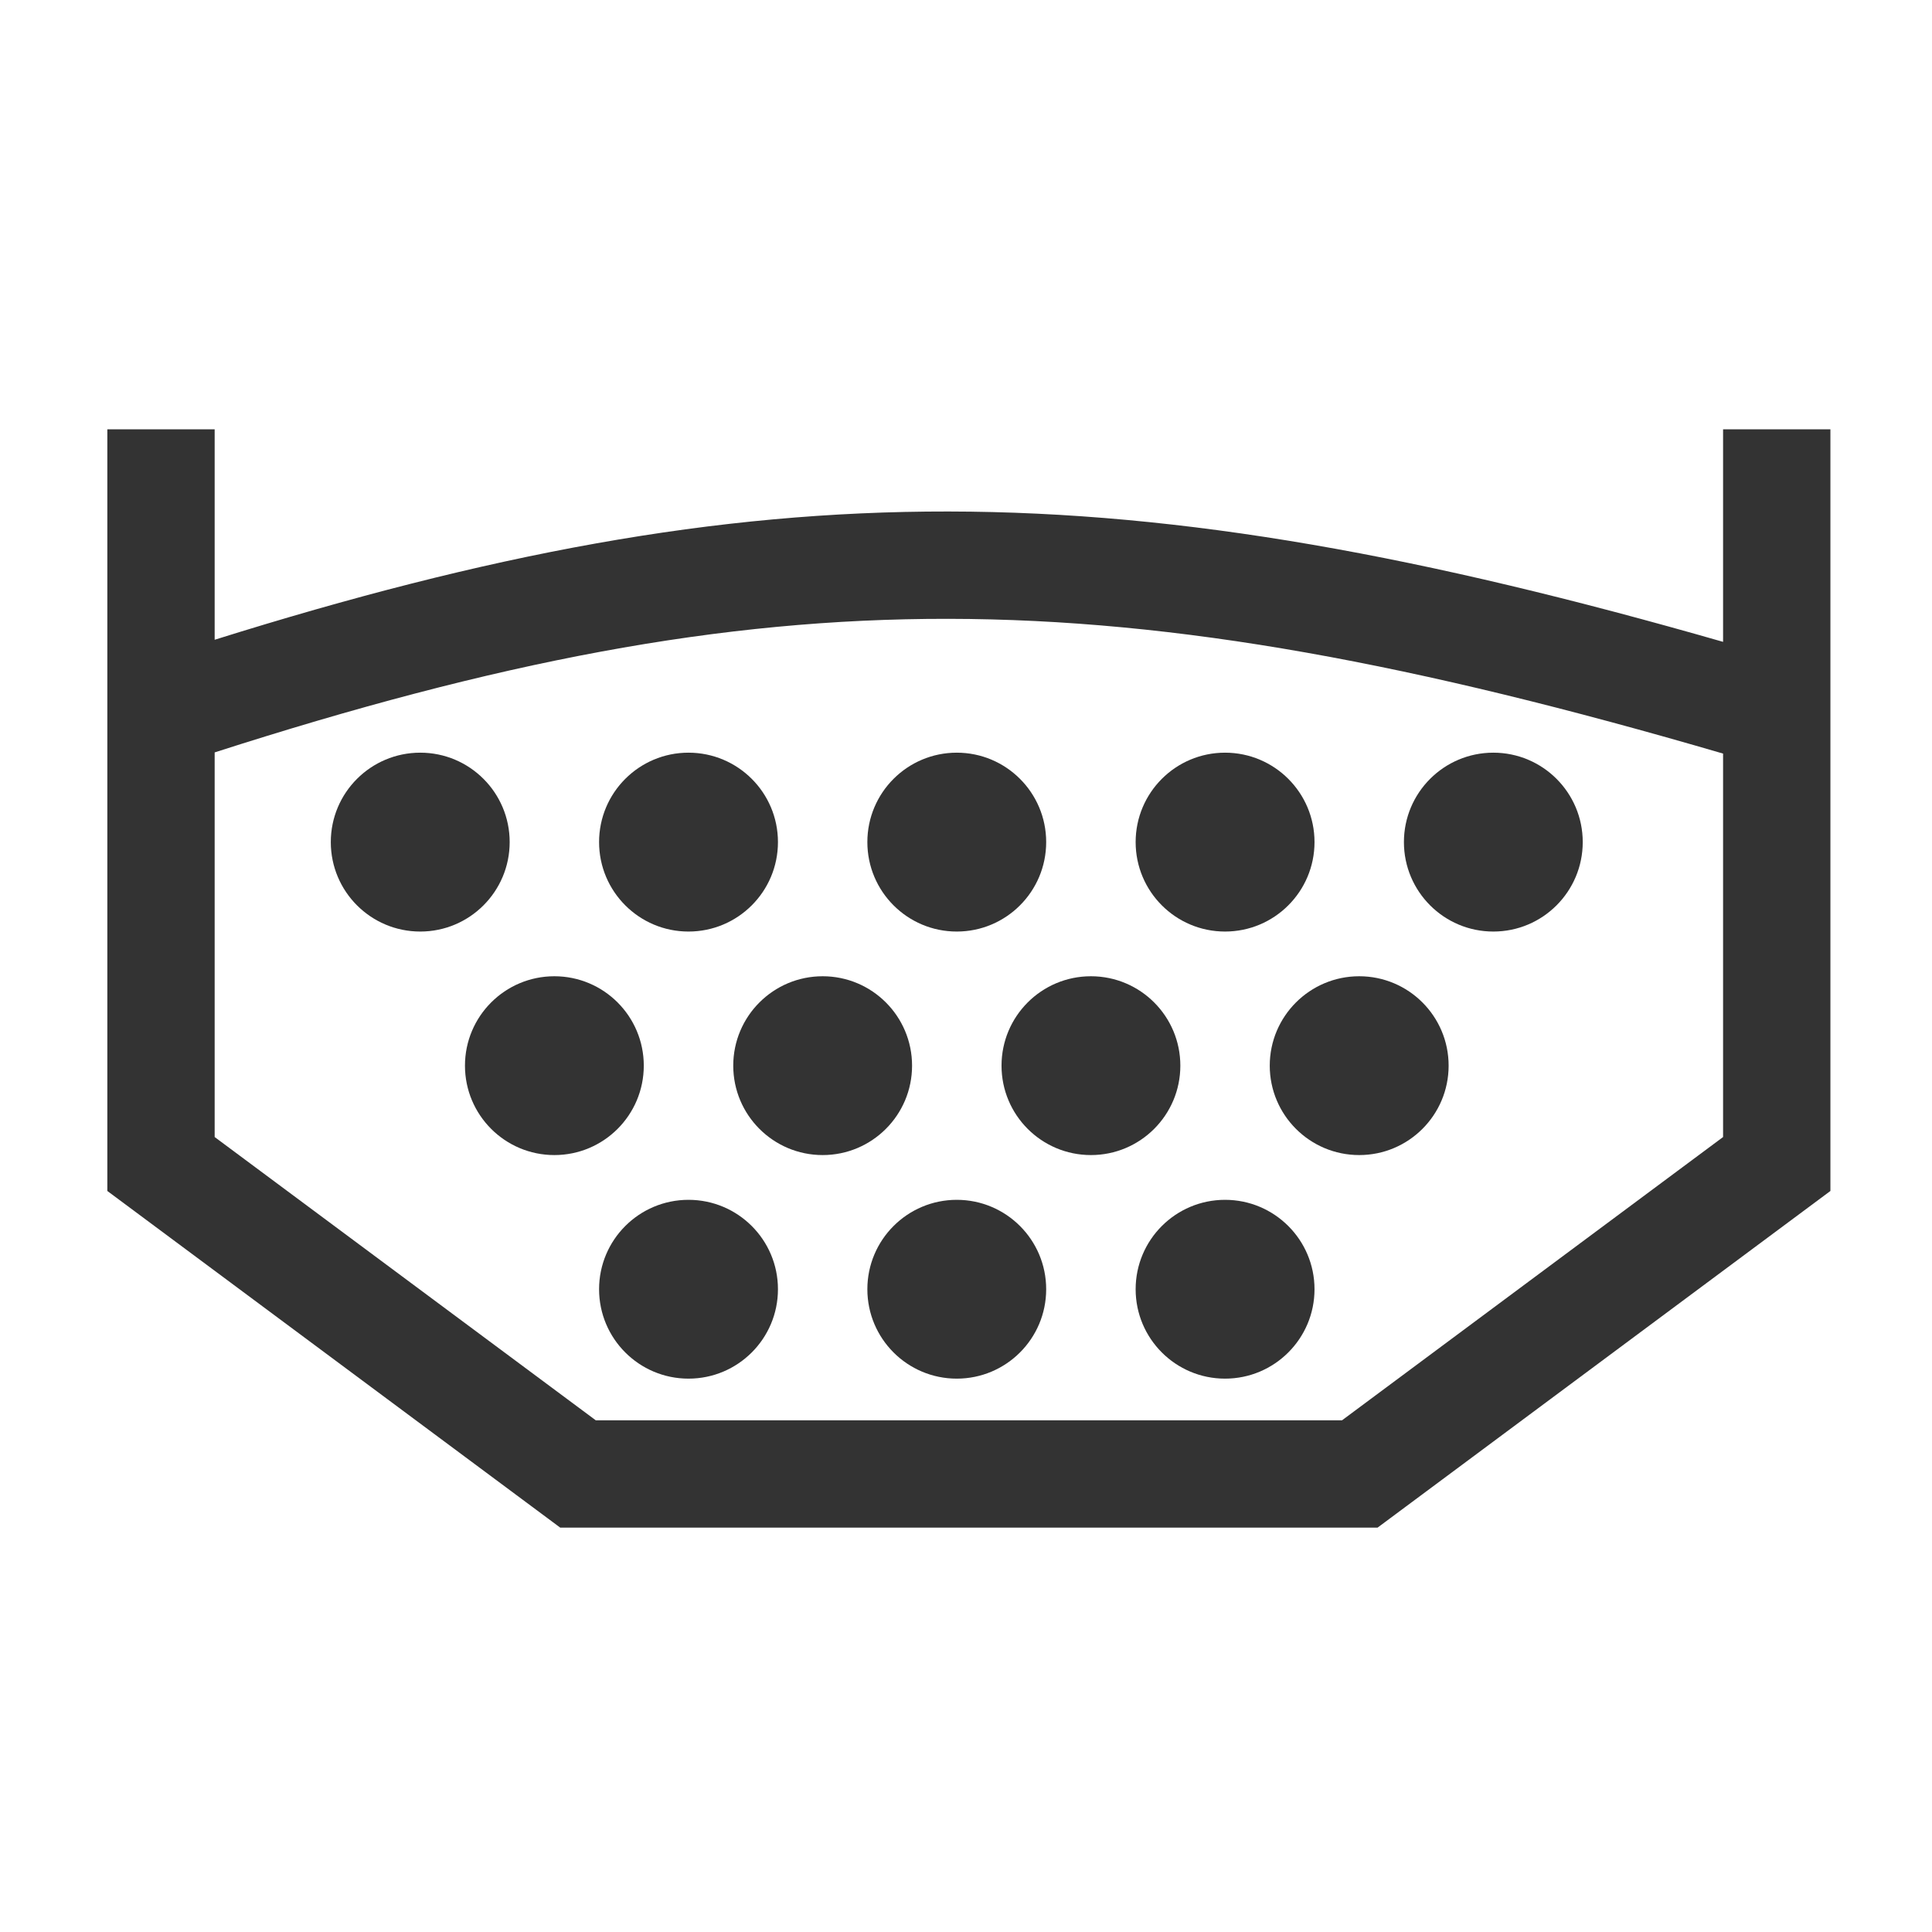 <svg width="36" height="36" viewBox="0 0 36 36" fill="none" xmlns="http://www.w3.org/2000/svg">
<path d="M9.497 15.691C9.497 16.612 8.751 17.358 7.831 17.358C6.91 17.358 6.164 16.612 6.164 15.691C6.164 14.771 6.91 14.025 7.831 14.025C8.751 14.025 9.497 14.771 9.497 15.691Z" fill="#333333"/>
<path d="M14.496 15.691C14.496 16.612 13.75 17.358 12.829 17.358C11.909 17.358 11.163 16.612 11.163 15.691C11.163 14.771 11.909 14.025 12.829 14.025C13.75 14.025 14.496 14.771 14.496 15.691Z" fill="#333333"/>
<path d="M12.829 25.689C13.75 25.689 14.496 24.943 14.496 24.023C14.496 23.103 13.75 22.357 12.829 22.357C11.909 22.357 11.163 23.103 11.163 24.023C11.163 24.943 11.909 25.689 12.829 25.689Z" fill="#333333"/>
<path d="M11.996 19.857C11.996 20.777 11.25 21.523 10.33 21.523C9.41 21.523 8.664 20.777 8.664 19.857C8.664 18.937 9.41 18.191 10.33 18.191C11.25 18.191 11.996 18.937 11.996 19.857Z" fill="#333333"/>
<path d="M15.329 21.523C16.249 21.523 16.995 20.777 16.995 19.857C16.995 18.937 16.249 18.191 15.329 18.191C14.409 18.191 13.663 18.937 13.663 19.857C13.663 20.777 14.409 21.523 15.329 21.523Z" fill="#333333"/>
<path d="M21.994 19.857C21.994 20.777 21.248 21.523 20.328 21.523C19.407 21.523 18.662 20.777 18.662 19.857C18.662 18.937 19.407 18.191 20.328 18.191C21.248 18.191 21.994 18.937 21.994 19.857Z" fill="#333333"/>
<path d="M17.828 25.689C18.748 25.689 19.494 24.943 19.494 24.023C19.494 23.103 18.748 22.357 17.828 22.357C16.908 22.357 16.162 23.103 16.162 24.023C16.162 24.943 16.908 25.689 17.828 25.689Z" fill="#333333"/>
<path d="M26.993 19.857C26.993 20.777 26.247 21.523 25.327 21.523C24.407 21.523 23.66 20.777 23.66 19.857C23.66 18.937 24.407 18.191 25.327 18.191C26.247 18.191 26.993 18.937 26.993 19.857Z" fill="#333333"/>
<path d="M17.828 17.358C18.748 17.358 19.494 16.612 19.494 15.691C19.494 14.771 18.748 14.025 17.828 14.025C16.908 14.025 16.162 14.771 16.162 15.691C16.162 16.612 16.908 17.358 17.828 17.358Z" fill="#333333"/>
<path d="M24.494 15.691C24.494 16.612 23.747 17.358 22.827 17.358C21.907 17.358 21.161 16.612 21.161 15.691C21.161 14.771 21.907 14.025 22.827 14.025C23.747 14.025 24.494 14.771 24.494 15.691Z" fill="#333333"/>
<path d="M22.827 25.689C23.747 25.689 24.494 24.943 24.494 24.023C24.494 23.103 23.747 22.357 22.827 22.357C21.907 22.357 21.161 23.103 21.161 24.023C21.161 24.943 21.907 25.689 22.827 25.689Z" fill="#333333"/>
<path d="M29.492 15.691C29.492 16.612 28.746 17.358 27.826 17.358C26.906 17.358 26.16 16.612 26.16 15.691C26.16 14.771 26.906 14.025 27.826 14.025C28.746 14.025 29.492 14.771 29.492 15.691Z" fill="#333333"/>
<path fill-rule="evenodd" clip-rule="evenodd" d="M2 8V22.192L10.439 28.465H25.669L34.107 22.192V8H32.107V11.96C26.543 10.364 22.067 9.537 17.673 9.531C13.309 9.524 9.081 10.328 4 11.921V8H2ZM17.67 11.531C21.946 11.537 26.369 12.366 32.107 14.042V21.187L25.007 26.465H11.101L4 21.187V14.02C9.237 12.336 13.41 11.525 17.67 11.531Z" fill="#333333"/>
</svg>
